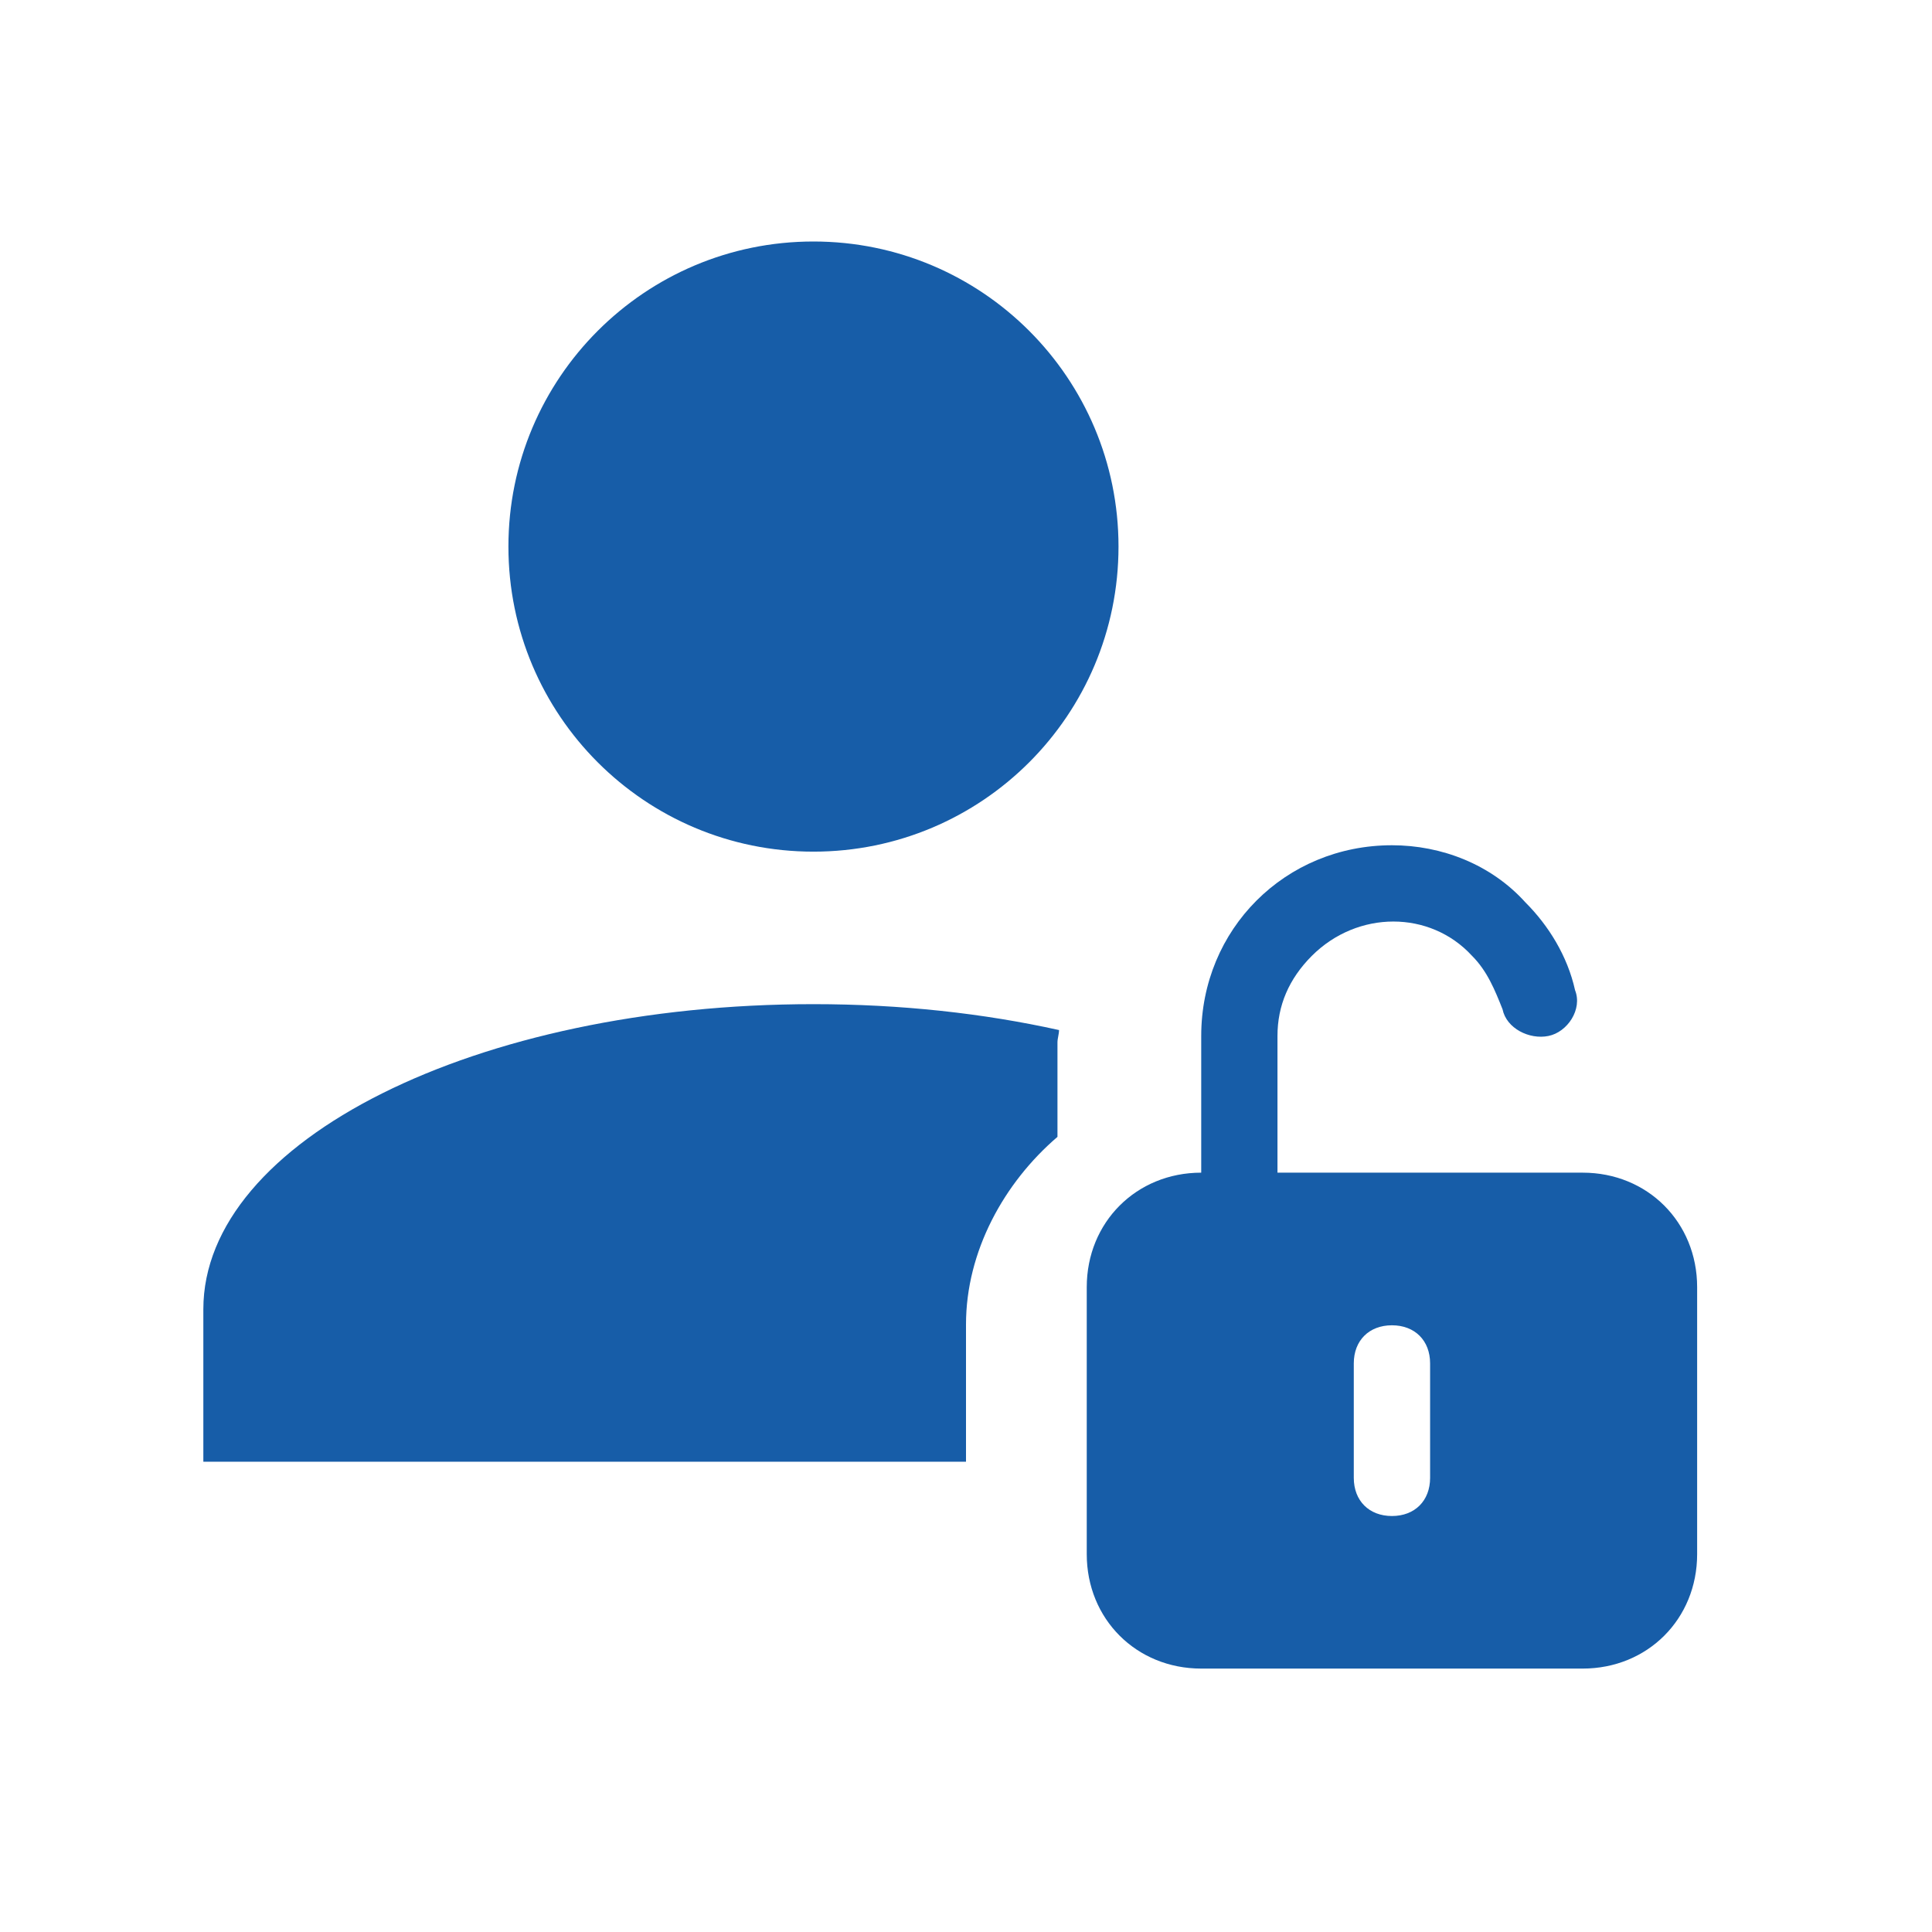 <svg width="32" height="32" viewBox="0 0 32 32" fill="none" xmlns="http://www.w3.org/2000/svg">
<path d="M8.421 9.053C8.421 6.262 10.682 4 13.473 4C16.265 4 18.526 6.262 18.526 9.053C18.526 11.845 16.265 14.106 13.473 14.106C10.682 14.106 8.421 11.845 8.421 9.053ZM16 21.937C16 20.725 16.631 19.588 17.515 18.83V17.264C17.515 17.201 17.541 17.125 17.541 17.061C16.29 16.784 14.926 16.632 13.473 16.632C7.89 16.632 3.368 18.893 3.368 21.685V24.211H16V21.937Z" fill="#175DA8"/>
<path d="M26.214 19.423H21.159V17.159C21.159 16.654 21.349 16.212 21.728 15.832C22.486 15.074 23.687 15.074 24.382 15.832C24.635 16.085 24.761 16.401 24.887 16.717C24.951 17.033 25.33 17.223 25.646 17.159C25.962 17.096 26.214 16.717 26.088 16.401C25.962 15.832 25.646 15.327 25.267 14.948C24.698 14.316 23.876 14 23.055 14C21.286 14 19.896 15.39 19.896 17.159V19.423C18.821 19.423 18 20.245 18 21.319V25.742C18 26.816 18.821 27.637 19.896 27.637H26.214C27.289 27.637 28.11 26.816 28.11 25.742V21.319C28.11 20.245 27.289 19.423 26.214 19.423ZM23.687 24.478C23.687 24.857 23.434 25.11 23.055 25.11C22.676 25.11 22.423 24.857 22.423 24.478V22.582C22.423 22.203 22.676 21.951 23.055 21.951C23.434 21.951 23.687 22.203 23.687 22.582V24.478Z" fill="#175DA8"/>
</svg>

